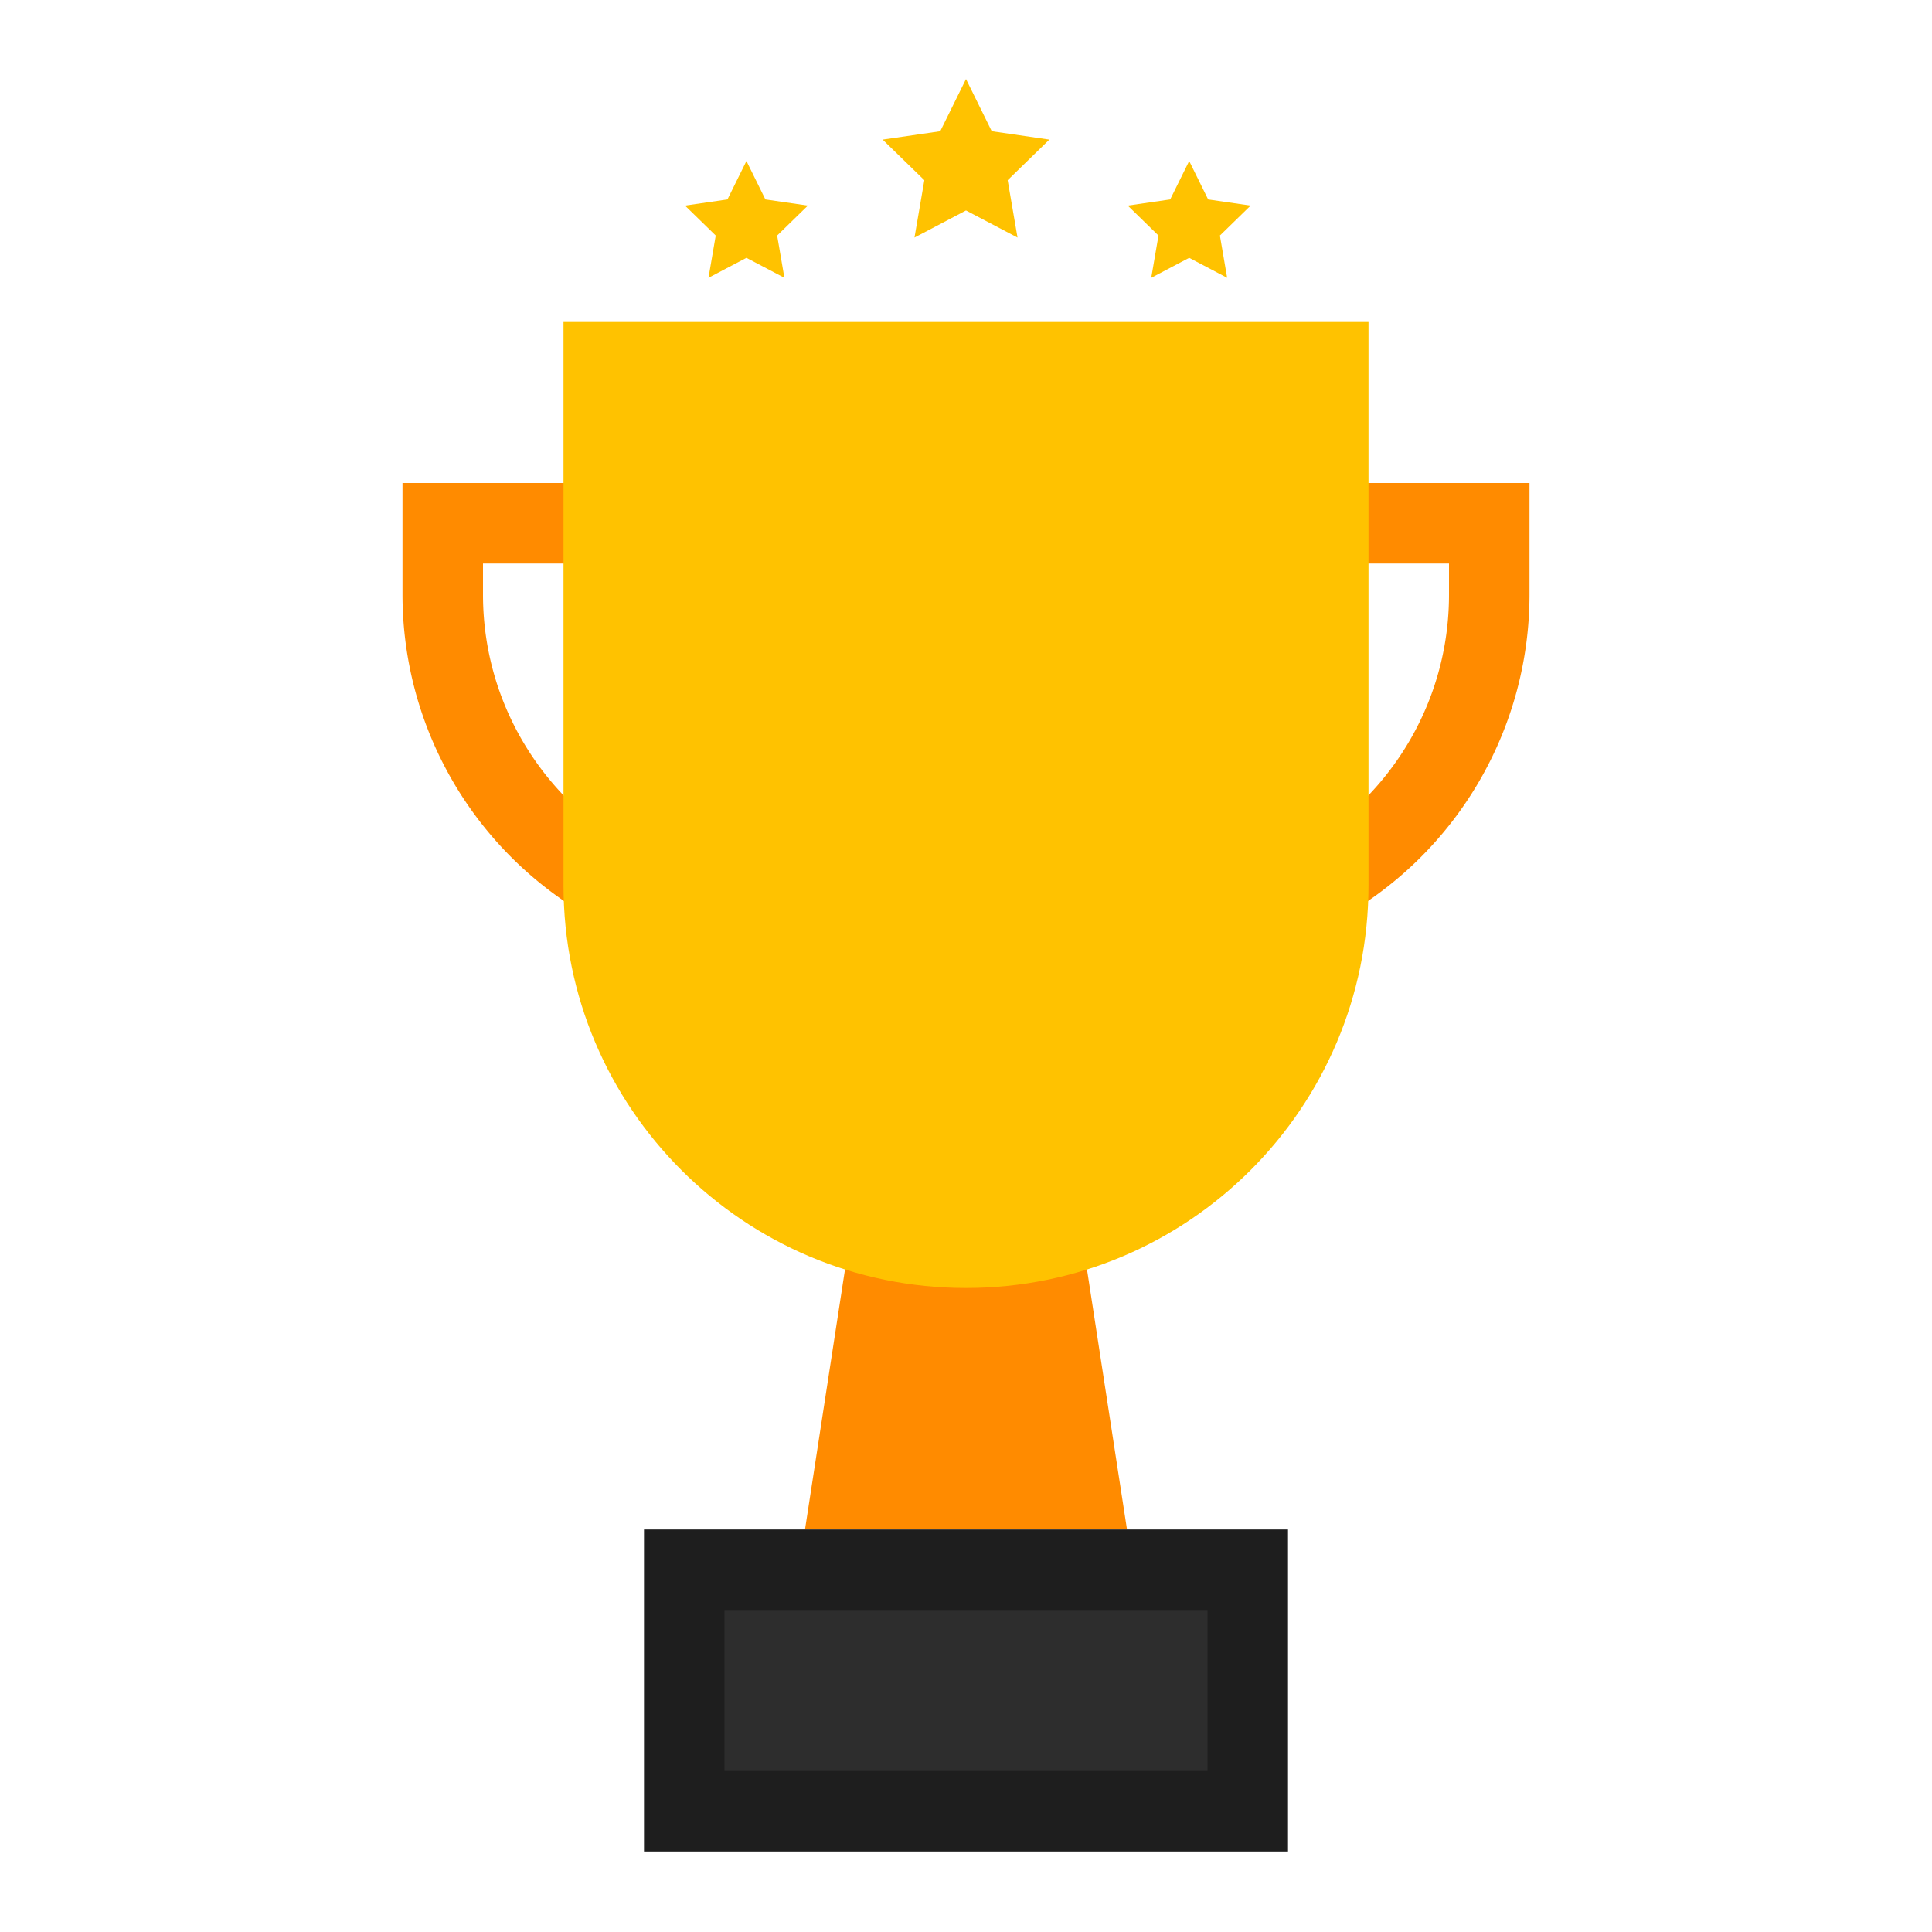 <?xml version="1.0" standalone="no"?><!DOCTYPE svg PUBLIC "-//W3C//DTD SVG 1.1//EN" "http://www.w3.org/Graphics/SVG/1.1/DTD/svg11.dtd"><svg t="1551940949054" class="icon" style="" viewBox="0 0 1024 1024" version="1.1" xmlns="http://www.w3.org/2000/svg" p-id="3156" xmlns:xlink="http://www.w3.org/1999/xlink" width="200" height="200"><defs><style type="text/css"></style></defs><path d="M384 298.667v168.448c-72.597-12.459-128-75.861-128-151.957V298.667h128m42.667-42.667H213.333v59.157A196.843 196.843 0 0 0 410.176 512H426.667V256zM768 298.667v16.491c0 76.096-55.403 139.477-128 151.957V298.667h128m42.667-42.667H597.333v256h16.491A196.843 196.843 0 0 0 810.667 315.157V256zM597.333 810.667h-170.667l42.667-277.333h85.333z" fill="#FF8B00" p-id="3157"></path><path d="M341.333 810.667h341.333v170.667H341.333z" fill="#1E1E1E" p-id="3158"></path><path d="M384 853.333h256v85.333H384z" fill="#2D2D2D" p-id="3159"></path><path d="M512 682.667c-117.824 0-213.333-95.509-213.333-213.333V170.667h426.667v298.667c0 117.824-95.509 213.333-213.333 213.333zM512 41.877l13.653 27.669 30.528 4.437-22.101 21.525 5.227 30.4L512 111.552l-27.307 14.357 5.227-30.4-22.101-21.525 30.528-4.437zM395.627 85.333l10.048 20.373 22.507 3.264-16.277 15.872 3.84 22.4-20.117-10.581-20.117 10.581 3.84-22.4-16.277-15.872 22.485-3.264zM630.293 85.333l10.048 20.373 22.507 3.264-16.277 15.872 3.84 22.4-20.117-10.581-20.117 10.581 3.84-22.4-16.277-15.872 22.485-3.264z" fill="#FFC200" p-id="3160"></path></svg>